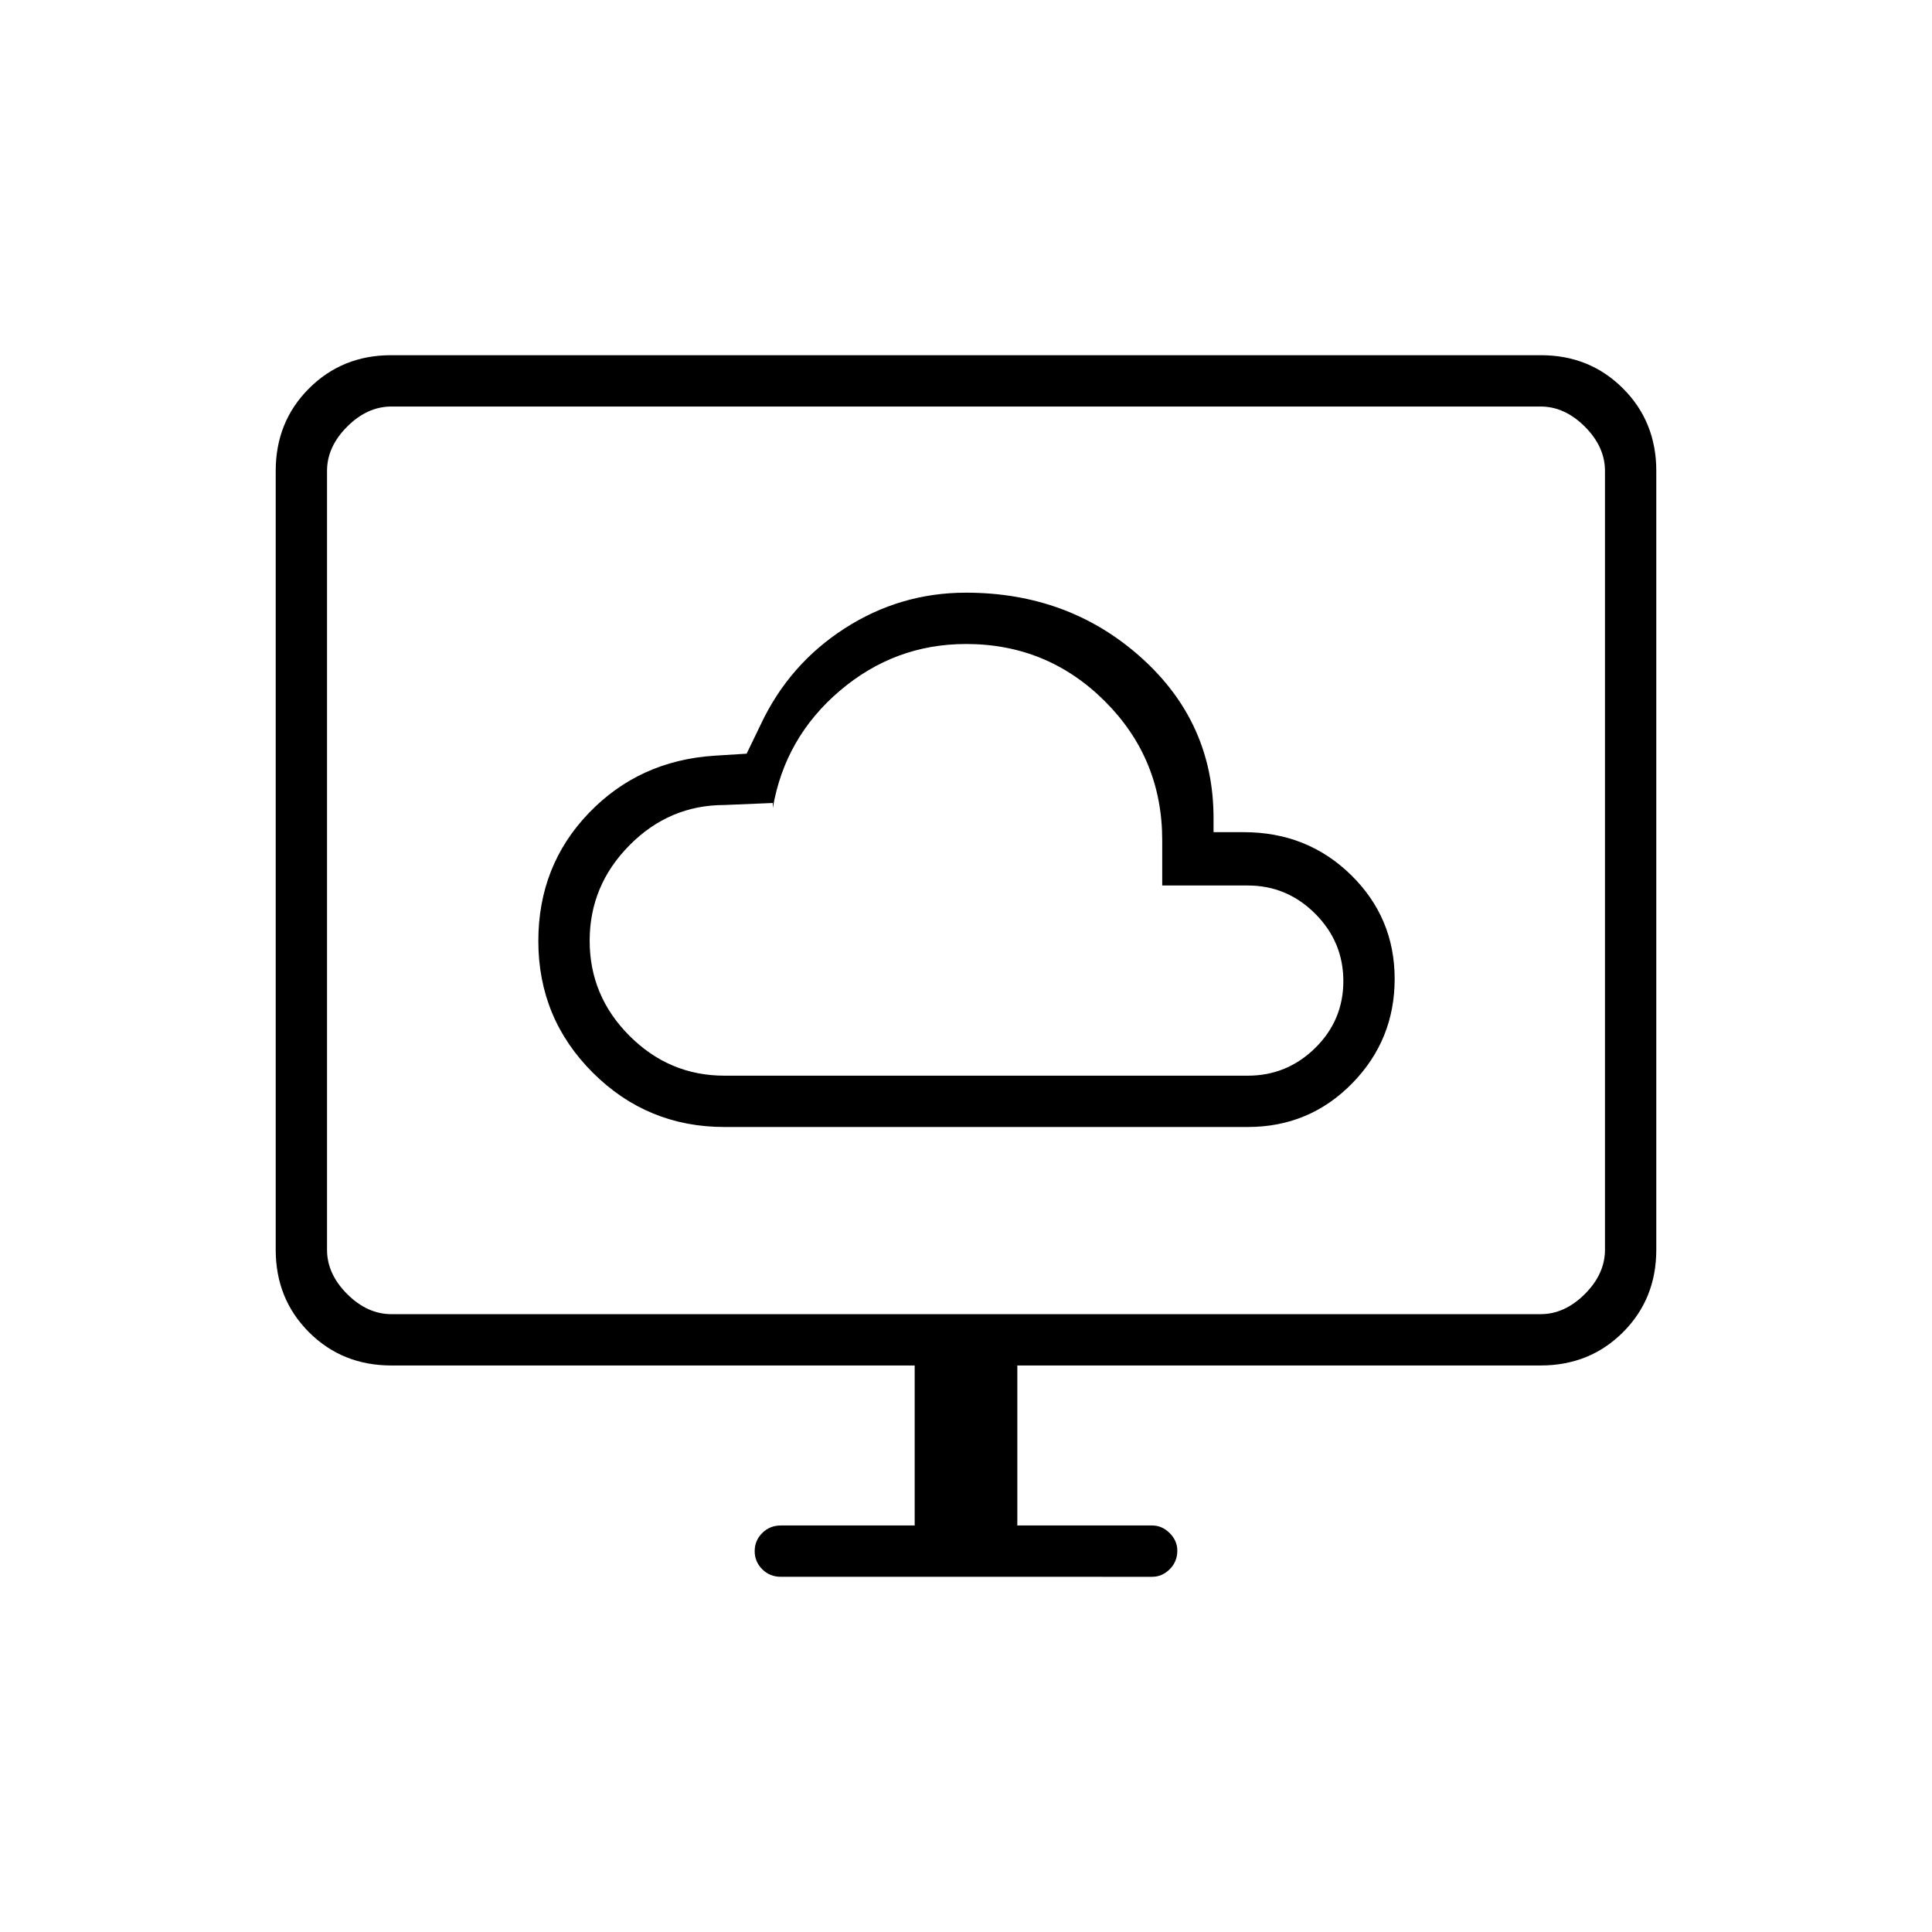 <svg xmlns="http://www.w3.org/2000/svg" height="24" viewBox="0 -960 960 960" width="24"><path d="M360-400h260q30.58 0 51.79-21.59 21.21-21.58 21.21-52 0-30.41-21.71-51.66-21.7-21.25-53.29-21.25h-15v-7q0-47.5-35.96-79.75-35.95-32.25-87.06-32.25-32.73 0-60.3 17.77Q392.1-629.96 378-600l-7 14.5-16 1q-37.45 2.46-62.47 28.55-25.03 26.1-25.03 63.54 0 38.41 27.06 65.41 27.07 27 65.44 27Zm0-25.5q-27.42 0-47.21-19.8Q293-465.11 293-492.55 293-520 312.79-540q19.79-20 47.21-20l24-1v2.5q6-35.04 33.31-58.27Q444.62-640 480.06-640q40.44 0 68.94 28.44t28.5 69.06v22.5H620q19.5 0 33.5 14t14 33.5q0 19.5-14 33.25T620-425.5H360ZM454.5-202v-79.5h-260q-24.44 0-40.97-16.53Q137-314.56 137-339v-387q0-24.44 16.53-40.97 16.53-16.53 40.75-16.53h571.44q24.22 0 40.75 16.53T823-726v387q0 24.44-16.53 40.97-16.53 16.53-40.97 16.53h-260v79.5h67q4.92 0 8.71 3.79 3.79 3.78 3.79 8.71 0 5.5-3.79 9.25t-8.71 3.75H388q-5.5 0-9.25-3.75t-3.75-9q0-5.25 3.75-9T388-202h66.5Zm-260-105h571q12 0 22-10t10-22v-387q0-12-10-22t-22-10h-571q-12 0-22 10t-10 22v387q0 12 10 22t22 10Zm-32 0v-451 451Z"/></svg>